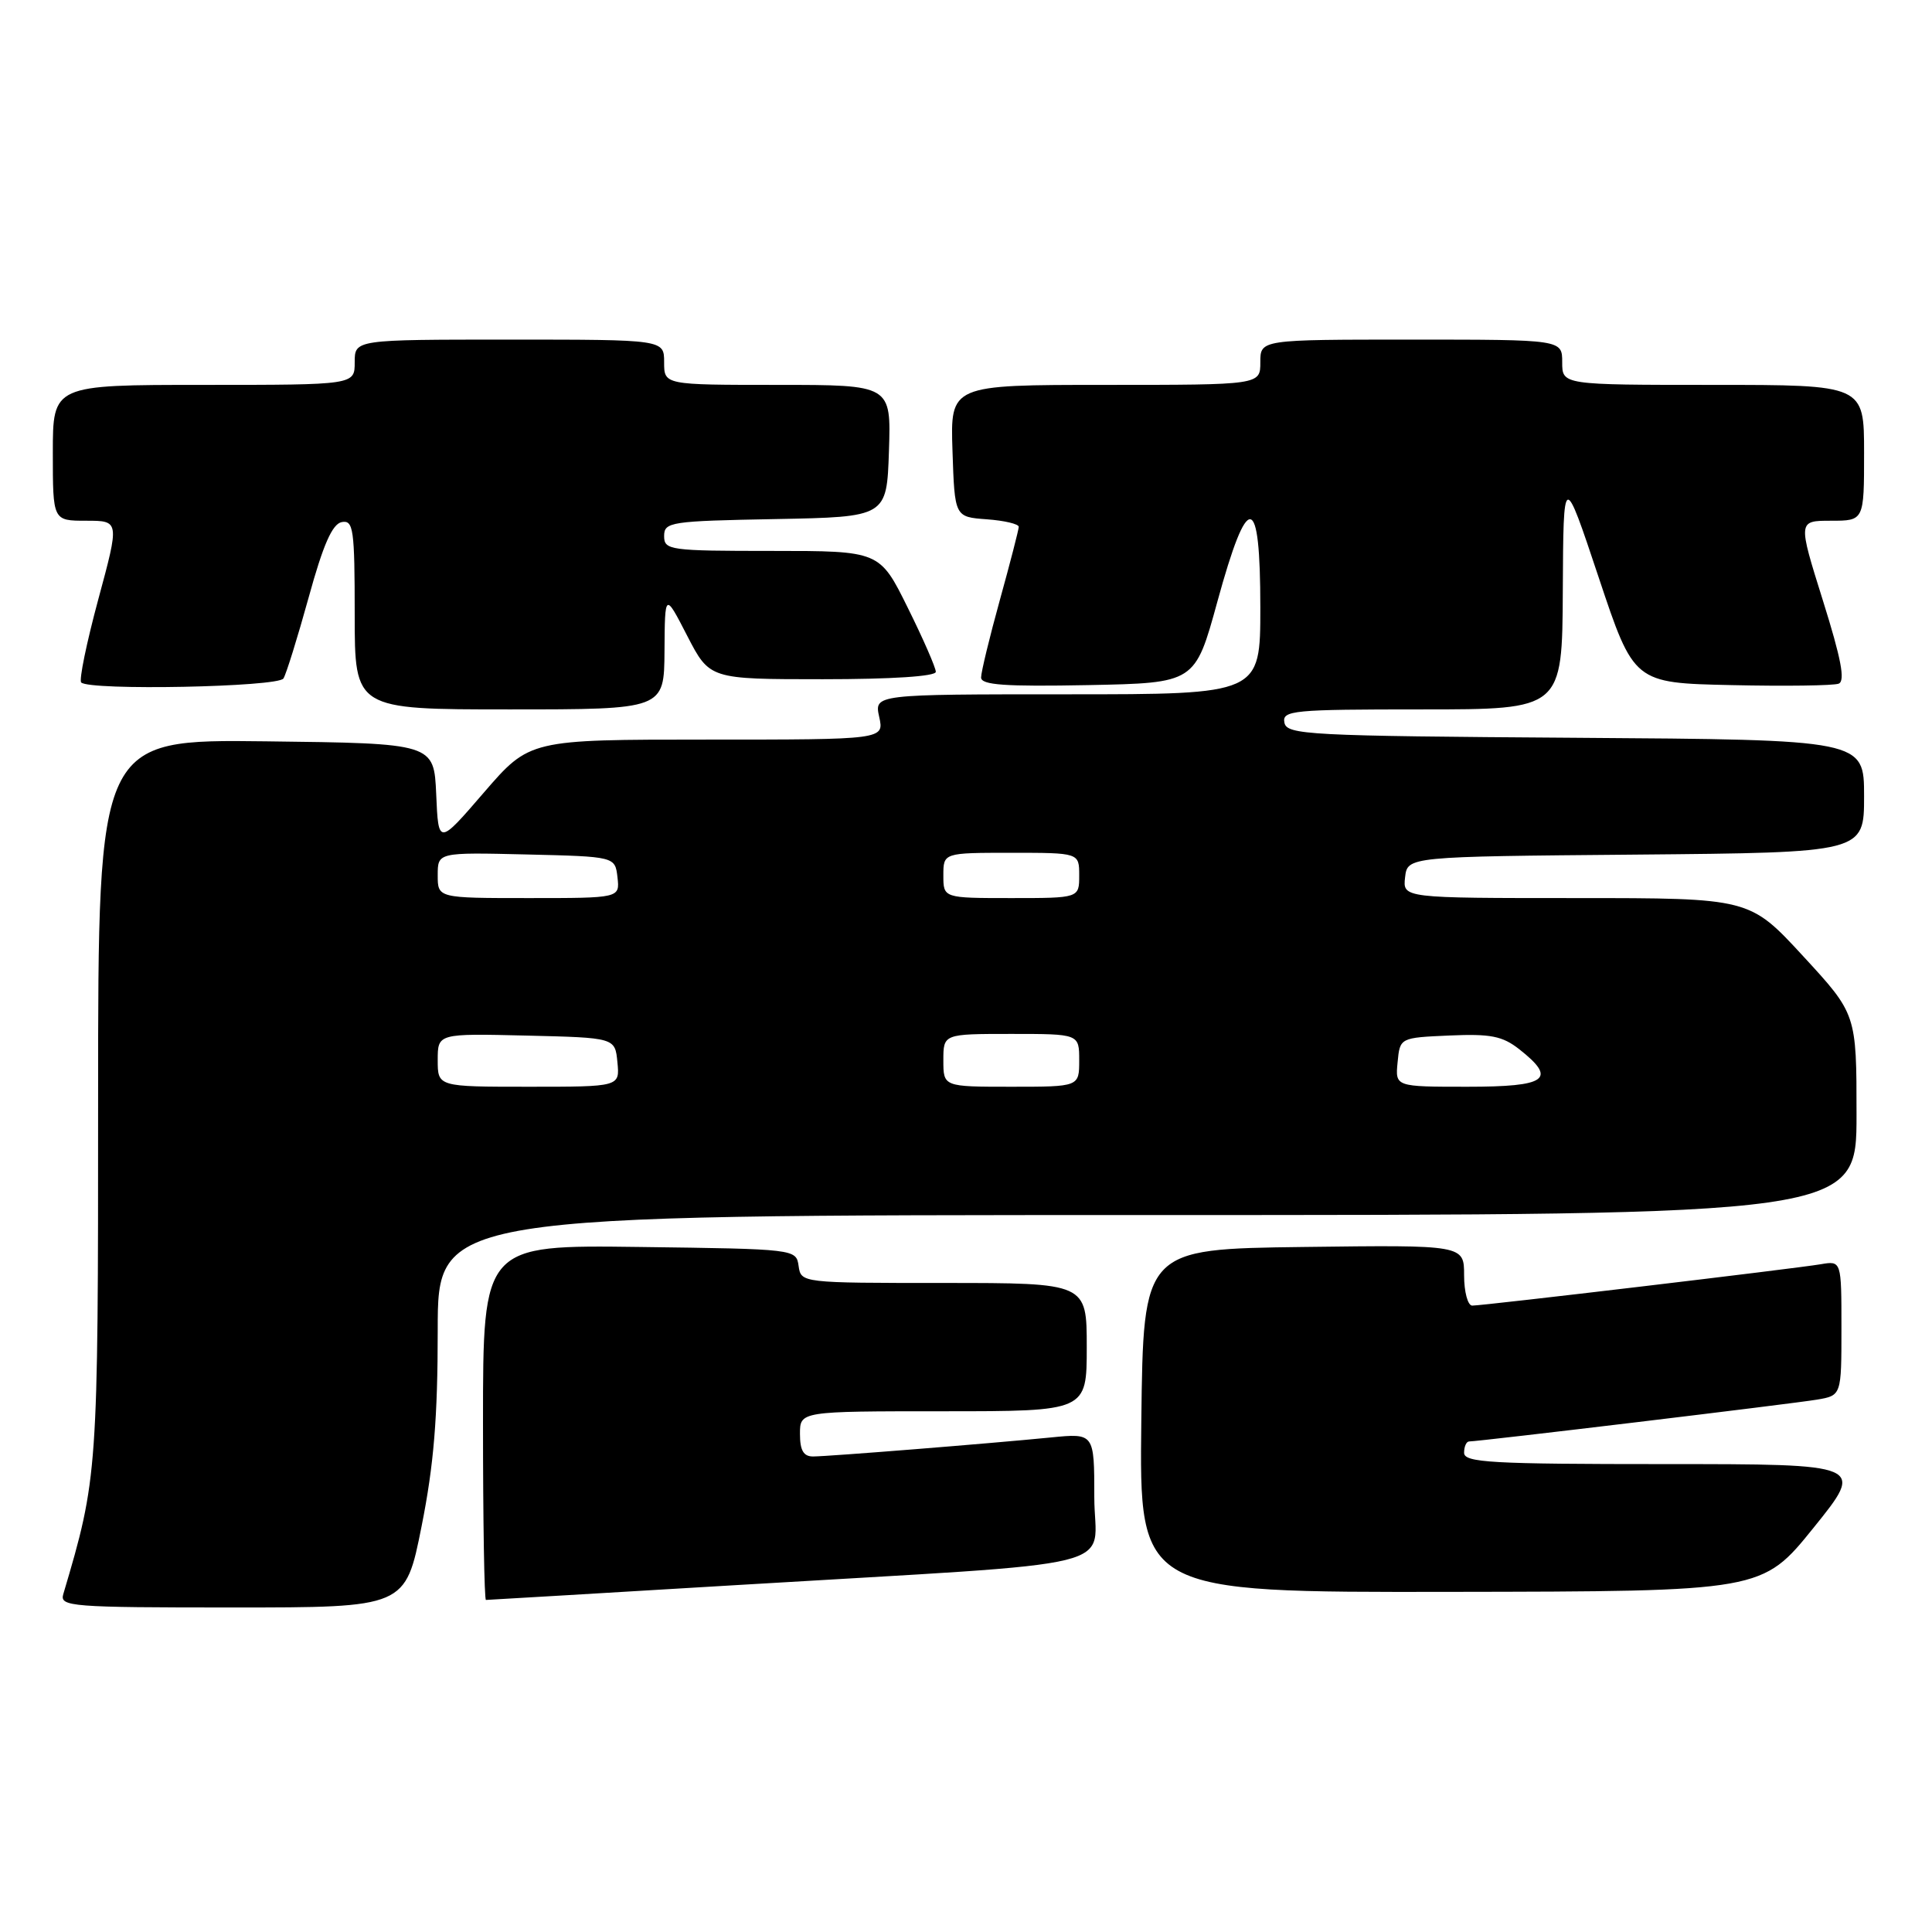 <?xml version="1.0" encoding="UTF-8" standalone="no"?>
<!DOCTYPE svg PUBLIC "-//W3C//DTD SVG 1.1//EN" "http://www.w3.org/Graphics/SVG/1.1/DTD/svg11.dtd" >
<svg xmlns="http://www.w3.org/2000/svg" xmlns:xlink="http://www.w3.org/1999/xlink" version="1.1" viewBox="0 0 256 256">
 <g >
 <path fill="currentColor"
d=" M 55.86 202.25 C 57.49 194.09 58.00 187.82 58.00 176.25 C 58.00 161.00 58.00 161.00 152.00 161.00 C 246.00 161.00 246.00 161.00 246.00 147.69 C 246.00 134.37 246.00 134.37 238.92 126.69 C 231.83 119.00 231.83 119.00 208.85 119.00 C 185.87 119.00 185.87 119.00 186.18 116.25 C 186.50 113.50 186.50 113.50 216.75 113.24 C 247.00 112.97 247.00 112.97 247.00 105.50 C 247.00 98.02 247.00 98.02 208.76 97.76 C 173.26 97.52 170.50 97.37 170.19 95.75 C 169.88 94.13 171.28 94.00 188.43 94.00 C 207.00 94.00 207.00 94.00 207.08 78.25 C 207.16 62.50 207.16 62.50 211.83 76.50 C 216.50 90.50 216.50 90.50 229.45 90.78 C 236.57 90.94 242.95 90.85 243.63 90.59 C 244.53 90.24 243.97 87.30 241.54 79.56 C 238.23 69.00 238.23 69.00 242.61 69.00 C 247.00 69.00 247.00 69.00 247.00 60.00 C 247.00 51.00 247.00 51.00 227.00 51.00 C 207.00 51.00 207.00 51.00 207.00 48.00 C 207.00 45.00 207.00 45.00 187.00 45.00 C 167.00 45.00 167.00 45.00 167.00 48.00 C 167.00 51.00 167.00 51.00 146.46 51.00 C 125.92 51.00 125.92 51.00 126.21 59.75 C 126.50 68.50 126.50 68.50 130.75 68.81 C 133.09 68.98 134.99 69.43 134.99 69.81 C 134.98 70.19 133.86 74.55 132.49 79.49 C 131.12 84.44 130.00 89.06 130.00 89.77 C 130.00 90.77 133.15 90.99 144.18 90.78 C 158.35 90.50 158.35 90.50 161.30 79.75 C 165.36 64.93 167.00 65.14 167.00 80.50 C 167.00 92.00 167.00 92.00 141.42 92.00 C 115.84 92.00 115.84 92.00 116.50 95.00 C 117.16 98.00 117.16 98.00 93.67 98.00 C 70.18 98.00 70.18 98.00 64.13 105.00 C 58.09 112.01 58.09 112.01 57.80 105.25 C 57.50 98.50 57.50 98.50 35.25 98.23 C 13.00 97.96 13.00 97.96 13.00 145.56 C 13.00 195.35 12.97 195.76 8.38 211.25 C 7.90 212.88 9.43 213.00 30.79 213.00 C 53.72 213.00 53.72 213.00 55.86 202.25 Z  M 97.64 210.03 C 150.62 206.85 145.00 208.23 145.00 198.37 C 145.00 189.90 145.00 189.90 139.25 190.47 C 131.07 191.28 109.83 192.98 107.75 192.99 C 106.47 193.00 106.00 192.19 106.00 190.00 C 106.00 187.00 106.00 187.00 125.00 187.00 C 144.00 187.00 144.00 187.00 144.00 178.50 C 144.00 170.00 144.00 170.00 125.07 170.00 C 106.20 170.00 106.14 169.99 105.82 167.75 C 105.50 165.51 105.41 165.50 84.75 165.23 C 64.00 164.96 64.00 164.96 64.00 188.48 C 64.00 201.42 64.17 212.00 64.39 212.00 C 64.60 212.00 79.56 211.11 97.64 210.03 Z  M 240.31 202.43 C 247.11 194.00 247.11 194.00 220.56 194.00 C 197.62 194.00 194.00 193.80 194.00 192.50 C 194.00 191.68 194.30 191.00 194.67 191.00 C 195.98 191.00 237.56 186.00 240.75 185.46 C 244.00 184.91 244.00 184.91 244.00 175.98 C 244.00 167.05 244.00 167.05 241.25 167.52 C 237.83 168.10 196.56 173.00 195.08 173.00 C 194.49 173.00 194.00 171.19 194.00 168.98 C 194.00 164.96 194.00 164.96 172.75 165.23 C 151.50 165.50 151.50 165.50 151.23 188.25 C 150.96 211.00 150.96 211.00 192.23 210.93 C 233.50 210.87 233.50 210.87 240.31 202.43 Z  M 88.05 86.25 C 88.10 78.50 88.10 78.50 91.06 84.25 C 94.03 90.00 94.03 90.00 109.02 90.00 C 118.17 90.00 124.00 89.62 124.00 89.02 C 124.00 88.48 122.33 84.65 120.28 80.52 C 116.56 73.00 116.56 73.00 102.28 73.00 C 88.73 73.00 88.00 72.90 88.00 71.03 C 88.00 69.16 88.83 69.04 102.75 68.78 C 117.50 68.50 117.50 68.50 117.79 59.75 C 118.08 51.00 118.08 51.00 103.04 51.00 C 88.00 51.00 88.00 51.00 88.00 48.00 C 88.00 45.00 88.00 45.00 67.50 45.00 C 47.00 45.00 47.00 45.00 47.00 48.00 C 47.00 51.00 47.00 51.00 27.00 51.00 C 7.00 51.00 7.00 51.00 7.00 60.00 C 7.00 69.00 7.00 69.00 11.42 69.00 C 15.84 69.00 15.84 69.00 13.02 79.43 C 11.47 85.17 10.45 90.12 10.76 90.43 C 11.87 91.53 36.86 91.04 37.56 89.90 C 37.93 89.30 39.43 84.47 40.90 79.16 C 42.82 72.17 44.03 69.43 45.28 69.18 C 46.83 68.89 47.00 70.07 47.00 81.43 C 47.00 94.00 47.00 94.00 67.50 94.00 C 88.00 94.00 88.00 94.00 88.05 86.25 Z  M 58.00 140.47 C 58.00 136.94 58.00 136.94 69.75 137.22 C 81.50 137.50 81.50 137.50 81.81 140.75 C 82.13 144.00 82.13 144.00 70.06 144.00 C 58.00 144.00 58.00 144.00 58.00 140.47 Z  M 125.00 140.50 C 125.00 137.00 125.00 137.00 134.00 137.00 C 143.00 137.00 143.00 137.00 143.00 140.50 C 143.00 144.00 143.00 144.00 134.00 144.00 C 125.00 144.00 125.00 144.00 125.00 140.50 Z  M 185.19 140.75 C 185.50 137.50 185.50 137.50 192.06 137.21 C 197.51 136.97 199.08 137.28 201.31 139.03 C 206.37 143.01 204.99 144.00 194.44 144.00 C 184.87 144.00 184.87 144.00 185.19 140.75 Z  M 58.00 115.97 C 58.00 112.94 58.00 112.94 69.75 113.22 C 81.50 113.50 81.50 113.50 81.82 116.25 C 82.13 119.00 82.13 119.00 70.07 119.00 C 58.00 119.00 58.00 119.00 58.00 115.97 Z  M 125.00 116.00 C 125.00 113.00 125.00 113.00 134.00 113.00 C 143.00 113.00 143.00 113.00 143.00 116.00 C 143.00 119.00 143.00 119.00 134.00 119.00 C 125.00 119.00 125.00 119.00 125.00 116.00 Z "/>
</g>
</svg>